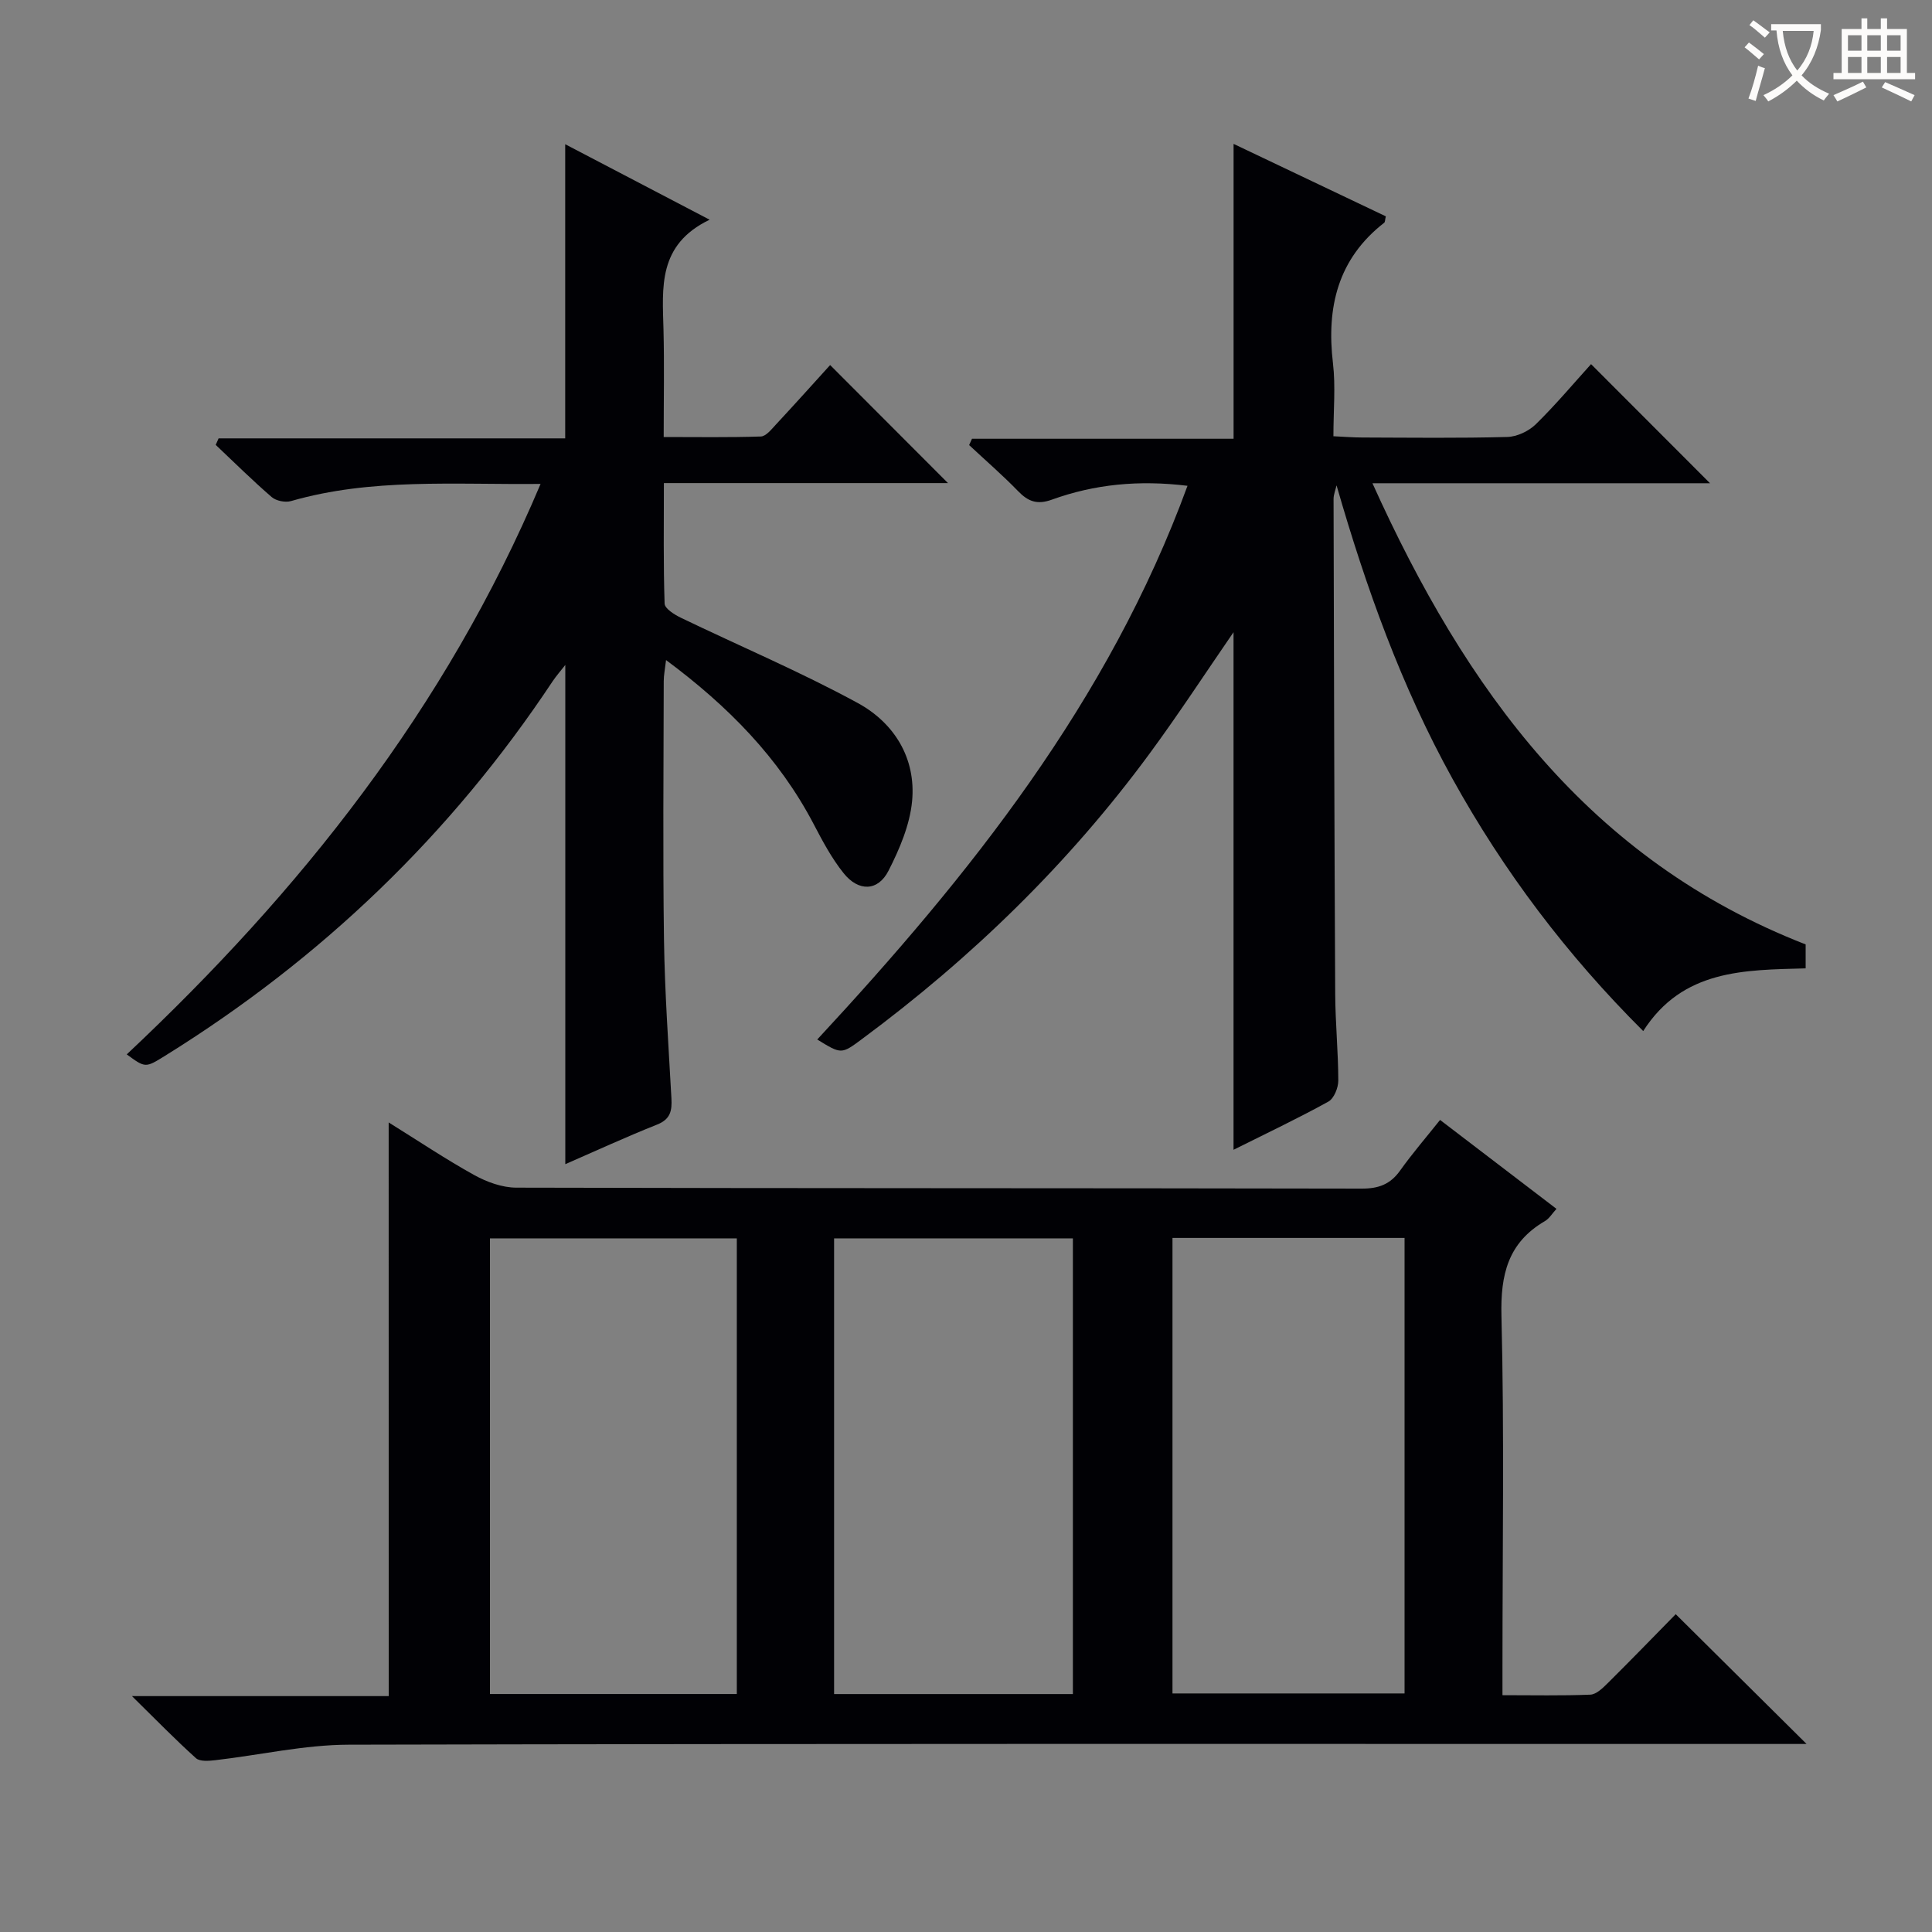 <svg enable-background="new 0 0 400 400" viewBox="0 0 400 400" xmlns="http://www.w3.org/2000/svg"><rect x="0" y="0" width="400" height="400" fill="#808080" stroke="none"/><g fill="#010105"><path d="m80.47 232.39c6.15 3.82 11.79 7.61 17.71 10.89 2.62 1.45 5.81 2.61 8.74 2.61 58.33.15 116.66.08 174.99.2 3.52.01 5.94-.89 7.97-3.74 2.5-3.51 5.33-6.79 8.27-10.48 8.05 6.15 15.92 12.16 24.1 18.41-.9.98-1.49 2.01-2.38 2.53-7.67 4.47-9.23 11.09-9.01 19.67.6 24.15.21 48.33.21 72.49v6c6.32 0 12.26.13 18.19-.11 1.23-.05 2.56-1.35 3.57-2.35 4.85-4.81 9.6-9.71 14.11-14.31 8.97 8.9 17.7 17.55 27.09 26.87-2.17 0-4.01 0-5.84 0-98.66 0-197.32-.09-295.98.15-9.21.02-18.42 2.15-27.64 3.21-1.33.15-3.19.31-4-.42-4.28-3.85-8.3-7.98-13.25-12.85h53.16c-.01-39.62-.01-78.83-.01-118.77zm72.08 118.34c0-31.6 0-62.84 0-94.34-17.15 0-34.03 0-51.11 0v94.34zm69.58.01c0-31.71 0-63.07 0-94.35-16.71 0-32.96 0-49.44 0v94.35zm68.67-94.44c-16.22 0-31.97 0-48.05 0v94.31h48.05c0-31.49 0-62.6 0-94.31z"/><path d="m245.86 100.58c-10.07-1.23-19.24-.33-28.09 2.87-3.05 1.1-4.91.38-7-1.78-3.22-3.32-6.74-6.36-10.12-9.52.2-.44.39-.88.59-1.31h54.16c0-20.58 0-40.45 0-61.05 10.56 5.03 21.07 10.03 31.52 15-.18.74-.14 1.17-.33 1.32-9.63 7.5-11.99 17.53-10.61 29.14.56 4.76.09 9.63.09 15.07 2.15.1 4.07.26 5.99.26 10 .03 20 .16 29.99-.11 2.03-.05 4.46-1.2 5.93-2.64 4.14-4.06 7.88-8.52 11.43-12.44 8.31 8.32 16.45 16.47 24.63 24.66-22.51 0-45.52 0-69.89 0 19.32 42.8 44.83 78 89.69 95.48v4.96c-12.63.35-25.46.18-33.63 12.98-15.82-15.76-28.87-33.05-39.49-52.24-10.59-19.14-17.89-39.53-24-60.74-.22.94-.62 1.89-.62 2.83.08 34.16.16 68.31.34 102.47.03 5.98.63 11.96.64 17.94 0 1.49-.89 3.7-2.06 4.35-6.36 3.51-12.94 6.62-19.63 9.97 0-35.93 0-71.38 0-107.16-5.86 8.51-11.36 16.95-17.32 25.05-16.79 22.85-36.92 42.39-59.68 59.24-4.2 3.11-4.2 3.1-9.19.04 31.6-34.06 60.32-69.99 76.66-114.64z"/><path d="m111.92 100.19c-18.02.18-35.03-1.24-51.66 3.55-1.19.34-3.08-.03-4-.82-4-3.45-7.75-7.18-11.6-10.81.2-.45.4-.9.6-1.35h71.76c0-20.64 0-40.53 0-60.9 9.37 4.9 19.05 9.96 29.9 15.63-10.81 5.19-9.76 14.09-9.55 22.81.18 7.14.04 14.29.04 22.18 6.94 0 13.53.11 20.11-.11 1.05-.03 2.16-1.43 3.04-2.38 3.96-4.26 7.85-8.59 11.31-12.41 8.21 8.22 16.35 16.38 24.4 24.44-18.82 0-38.5 0-58.82 0 0 8.73-.12 16.85.15 24.95.03 1.02 2.01 2.27 3.33 2.91 12.23 5.9 24.79 11.2 36.69 17.69 7.51 4.1 12.06 11.4 11.22 20.3-.47 4.93-2.59 9.9-4.88 14.4-2.17 4.27-6.2 4.39-9.3.51-2.47-3.08-4.37-6.66-6.21-10.18-7.19-13.72-17.69-24.39-30.55-33.94-.22 1.88-.48 3.12-.48 4.36-.03 17.83-.2 35.66.05 53.49.16 10.96.94 21.92 1.54 32.87.14 2.55-.17 4.34-2.96 5.45-6.46 2.57-12.79 5.49-19.01 8.2 0-34.4 0-68.68 0-103.36-.95 1.22-1.88 2.27-2.65 3.42-21.04 31.71-47.87 57.41-80.17 77.47-4.12 2.56-4.11 2.57-7.98-.26 35.87-33.7 66.01-71.51 85.68-118.11z"/></g><path d="m362.1 8.8c1.1.8 2.1 1.6 3.1 2.4l-1 1.1c-1.3-1.1-2.3-2-3-2.5zm1.9 4.8c.5.2.9.4 1.4.5-.6 2.3-1.3 4.5-1.9 6.8l-1.5-.5c.8-2.1 1.4-4.3 2-6.8zm-1-9.4c1.3.9 2.4 1.8 3.4 2.5l-1 1.1c-1.4-1.2-2.4-2.1-3.2-2.6zm3.7 2.2v-1.4h10.3v1.2c-.5 3.6-1.8 6.8-4 9.4 1.5 1.6 3.4 2.8 5.7 3.8-.3.4-.7.8-1.1 1.4-2.3-1.1-4.1-2.5-5.6-4.1-1.6 1.6-3.6 3.1-5.9 4.3-.3-.5-.7-.9-1-1.3 2.4-1.1 4.4-2.5 6-4.1-1.9-2.5-3-5.6-3.3-9.3h-1.1zm8.8 0h-6.4c.3 3.3 1.3 6 3 8.2 2-2.3 3.1-5.1 3.4-8.2z" fill="#fcfbfa"/><path d="m385.3 3.8h1.3v2.2h2.8v-2.2h1.3v2.2h4.1v9.1h1.7v1.3h-16.9v-1.3h1.7v-9.1h4.1v-2.2zm.4 13.1.7 1.2c-1.8.9-3.8 1.9-6 2.9-.2-.4-.5-.8-.8-1.3 2.3-1 4.3-1.9 6.1-2.8zm-3.1-6.4h2.8v-3.2h-2.8zm0 4.6h2.8v-3.3h-2.8zm4-4.6h2.8v-3.2h-2.8zm0 4.6h2.8v-3.3h-2.8zm3.7 1.9c2.1.9 4.1 1.8 6.1 2.7l-.7 1.3c-2.2-1.1-4.2-2-6.1-2.9zm3.2-9.7h-2.8v3.2h2.8zm-2.8 7.8h2.8v-3.3h-2.8z" fill="#fcfbfa"/></svg>